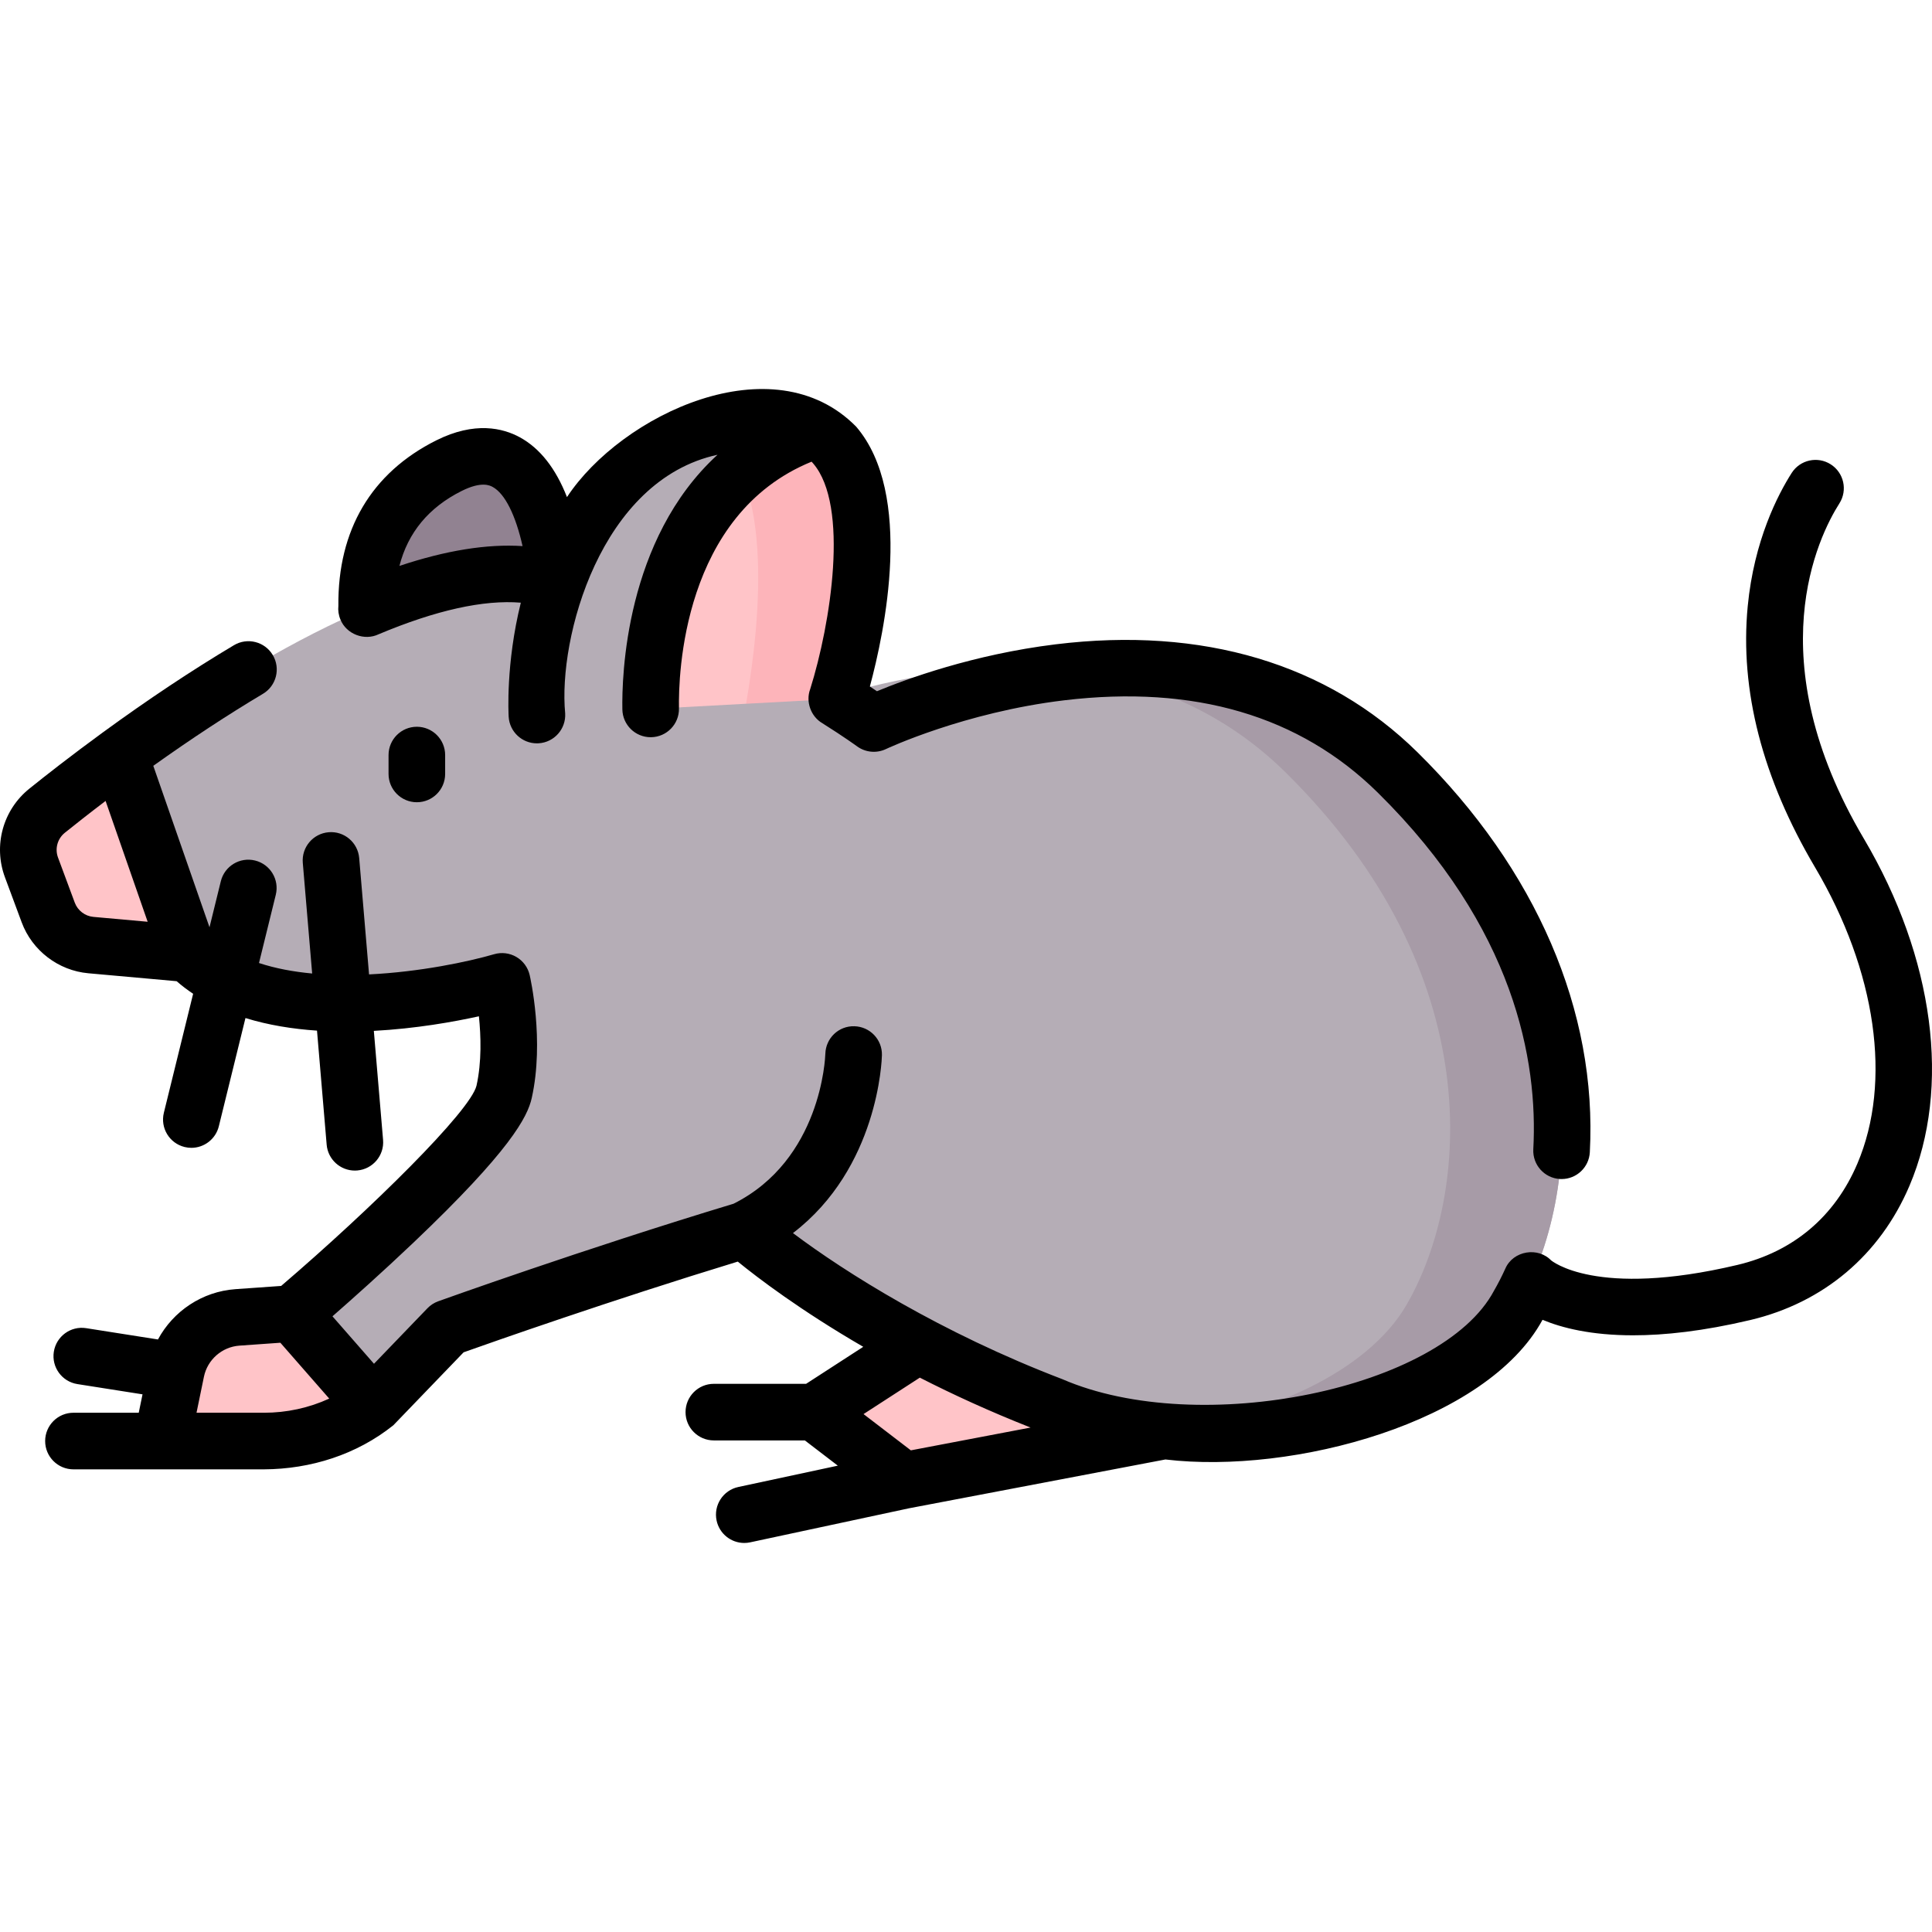 <svg id="Layer_1" enable-background="new 0 0 511.982 511.982" viewBox="0 0 511.982 511.982" xmlns="http://www.w3.org/2000/svg"><g><g><g><path d="m100.875 181.402s-15.95-40.964 18.088-58c29.086-14.558 29.171 39.997 29.171 39.997z" fill="#918291"/><path d="m8.341 229.867 4.44 11.95c1.79 4.81 6.18 8.17 11.3 8.63l25.95 2.33c24.41 24.44 83.02 7.29 83.02 7.29s3.6 15.54.54 29.27c-3.05 13.73-56.1 58.75-56.1 58.75l21.35 24.4 19.83-20.59s38.14-13.73 78.56-25.93c0 0 29.75 26.69 81.61 46.52 45.06 17.23 106.78 2.29 123.56-26.69s22.12-87.71-32.03-141.1c-54.16-53.39-138.82-12.97-138.82-12.97s-40.42-29.74-88.47-38.9c-31.49-6-81 25.14-111.38 47.3-7.93 5.79-14.56 10.96-19.22 14.71-4.48 3.6-6.14 9.65-4.14 15.03z" fill="#b5adb6"/><path d="m402.404 345.797c-13.54 23.39-56.37 37.64-96.08 33.2 29.5-3.2 56.22-15.62 66.4-33.2 16.78-28.98 22.12-87.71-32.03-141.1-17.26-17.02-37.63-24.51-57.37-26.81 27.45-2.9 60.83.96 87.05 26.81 54.15 53.39 48.81 112.12 32.03 141.1z" fill="#a79ba7"/><path d="m231.554 191.727s-3.88-2.85-10.67-7.06c15.42-4.72 38.47-9.58 62.44-6.78-29.24 3.09-51.77 13.84-51.77 13.84z" fill="#b5adb6"/><path d="m142.286 189.492s-4.241-69.045 54.947-78.238c50.576-7.855 24.517 73.942 24.517 73.942l-14.126-7.777-9.908 9.076z" fill="#ffc4c8"/><path d="m197.233 111.255c-3.729.579-7.204 1.397-10.447 2.419 18.416 10.73 14.98 49.345 10.93 72.822l24.034-1.299s26.059-81.798-24.517-73.942z" fill="#fdb4ba"/><path d="m197.233 111.255c8.294-1.288 14.516-.154 19.141 2.623-42.926 14.004-44.123 64.29-43.946 73.985l-13.956 12.228-16.186-10.599s-4.241-69.045 54.947-78.237z" fill="#b5adb6"/><g fill="#ffc4c8"><path d="m98.843 372.491-21.356-24.407-14.565 1.028c-7.98.563-14.61 6.368-16.223 14.203l-3.822 18.565h27.072c10.381 0 20.496-3.286 28.894-9.389z"/><path d="m308.396 379.22-68.908 13.113-23.65-18.115 27.517-17.817z"/></g></g><path d="m8.341 229.867 4.44 11.95c1.79 4.81 6.18 8.17 11.3 8.63l25.95 2.33-18.33-52.65c-7.93 5.79-14.56 10.96-19.22 14.71-4.48 3.6-6.14 9.65-4.14 15.03z" fill="#ffc4c8"/></g><g><path d="m90.225 164.204c1.595 3.89 6.391 5.671 10.115 3.874 15.18-6.377 27.828-9.18 37.679-8.367-4.013 16.147-3.26 29.586-3.22 30.242.245 3.977 3.546 7.034 7.479 7.034.15 0 .302-.004.454-.014 4.13-.246 7.279-3.797 7.04-7.927-1.916-19.849 9.306-61.8 40.372-68.534-24.494 22.406-25.373 58.873-25.215 67.489.075 4.094 3.418 7.362 7.496 7.362.047 0 .094 0 .141-.001 4.142-.076 7.437-3.495 7.361-7.636-.16-8.678.866-51.405 35.145-65.382.164.179.31.346.427.481 9.613 11.212 4.642 42.49-.798 59.8-1.243 3.29.167 7.239 3.201 9.01 5.809 3.654 9.187 6.118 9.217 6.141 2.223 1.63 5.169 1.906 7.659.723.204-.097 20.722-9.734 47.201-12.914 34.494-4.142 62.467 4.084 83.129 24.453 36.354 35.843 42.481 71.176 41.22 94.505-.224 4.136 2.948 7.67 7.084 7.894.139.007.275.011.412.011 3.956 0 7.266-3.097 7.482-7.095 2.018-37.328-14.2-74.971-45.667-105.997-23.835-23.495-56.999-33.387-95.9-28.609-21.887 2.688-39.663 9.241-47.346 12.428-.558-.377-1.199-.804-1.877-1.252 3.896-14.424 11.68-50.987-3.621-68.85-22.003-22.373-62.263-3.163-76.645 18.66-2.987-7.623-7.155-12.932-12.482-15.844-4.479-2.449-11.96-4.295-22.162.812-17.185 8.602-26.125 23.757-25.935 43.843-.122 1.208.049 2.463.554 3.66zm32.097-34.091c5.321-2.665 7.526-1.46 8.251-1.064 3.256 1.78 6.075 7.511 7.907 15.67-9.41-.616-20.33 1.14-32.633 5.252 2.265-8.835 7.766-15.498 16.475-19.858z"/><path d="m102.965 200.091v5.004c0 4.142 3.357 7.5 7.5 7.5s7.5-3.358 7.5-7.5v-5.004c0-4.142-3.357-7.5-7.5-7.5s-7.5 3.358-7.5 7.5z"/><path d="m493.911 222.226c-28.144-47.628-12.066-80.028-6.469-88.824 2.224-3.495 1.194-8.13-2.301-10.354-3.493-2.224-8.129-1.195-10.354 2.3-3.63 5.703-9.968 17.873-11.638 35.303-2.133 22.271 3.871 45.555 17.847 69.206 16.244 27.491 20.436 56.839 11.212 78.505-5.986 14.062-16.995 23.348-31.836 26.856-37.548 8.877-49.287-1.18-49.401-1.283.145.13.207.208.207.208l-.001.001c-3.493-3.839-10.221-2.739-12.272 2.061-.926 2.041-1.933 4.003-2.992 5.834-13.786 26.008-77.989 39.219-114.392 23.443-32.157-12.296-57.534-28.3-71.385-38.715 22.575-17.269 23.545-45.798 23.576-47.153.096-4.13-3.167-7.547-7.297-7.658-4.174-.122-7.572 3.153-7.698 7.282-.035 1.15-1.134 28.132-24.327 39.753-39.897 12.067-77.877 25.711-78.258 25.848-1.084.39-2.063 1.024-2.862 1.854l-14.162 14.707-11.004-12.577c5.213-4.563 13.304-11.77 21.464-19.527 25.655-24.391 30.229-33.298 31.346-38.328 3.393-15.219-.392-31.893-.554-32.595-.466-2.008-1.739-3.736-3.519-4.778-1.779-1.042-3.913-1.306-5.89-.729-6.917 2.015-19.677 4.695-33.152 5.354l-2.612-30.836c-.35-4.127-3.979-7.201-8.106-6.84-4.128.35-7.19 3.979-6.841 8.106l2.484 29.329c-4.953-.456-9.731-1.343-14.089-2.779l4.45-18.087c.989-4.022-1.47-8.085-5.491-9.075-4.024-.991-8.085 1.468-9.075 5.491l-3.001 12.197-14.895-42.784c9.998-7.129 19.752-13.536 29.056-19.079 3.559-2.12 4.725-6.724 2.604-10.282-2.12-3.559-6.724-4.725-10.282-2.604-11.086 6.605-22.759 14.368-34.698 23.077-.008.006-.017.01-.024.016-8.495 6.203-15.293 11.54-19.496 14.922-7.002 5.626-9.603 15.066-6.472 23.489l4.441 11.953c2.783 7.478 9.715 12.77 17.658 13.483l23.395 2.101c1.39 1.21 2.852 2.319 4.376 3.336l-7.757 31.529c-.989 4.022 1.469 8.085 5.491 9.075.603.148 1.204.219 1.798.219 3.371 0 6.436-2.29 7.277-5.71l7.057-28.684c6.067 1.876 12.516 2.901 18.959 3.335l2.559 30.217c.332 3.912 3.609 6.868 7.465 6.868.212 0 .427-.009.642-.027 4.128-.35 7.19-3.979 6.841-8.106l-2.447-28.888c11.113-.59 21.172-2.392 27.843-3.862.533 5.112.773 12.056-.637 18.385-1.616 6.702-27.702 32.465-51.767 53.07l-12.112.855c-8.805.622-16.49 5.819-20.534 13.331l-19.02-2.994c-4.086-.647-7.931 2.151-8.575 6.243s2.151 7.931 6.243 8.575l17.26 2.717-1.004 4.878h-17.3c-4.143 0-7.5 3.358-7.5 7.5s3.357 7.5 7.5 7.5h50.485c12.395-.063 24.581-3.905 34.297-11.691 0 0 18.608-19.322 18.608-19.322 7.43-2.643 38.994-13.762 72.658-24.041 5.231 4.262 16.539 12.889 33.251 22.582l-15.147 9.808h-24.449c-4.143 0-7.5 3.358-7.5 7.5s3.357 7.5 7.5 7.5h24.124l8.73 6.688-26.361 5.65c-4.05.868-6.629 4.855-5.761 8.905.754 3.521 3.865 5.93 7.325 5.93.521 0 1.05-.055 1.58-.168l42.076-9.019c.001 0 .003 0 .005-.001l67.946-12.936c33.828 4.021 85.142-9.784 99.94-37.012 5.14 2.146 12.873 4.107 24.003 4.107 8.337 0 18.579-1.101 31.049-4.048 19.388-4.583 34.37-17.218 42.187-35.578 11.085-26.032 6.562-60.429-12.098-92.008zm-469.156 20.751c-2.223-.2-4.162-1.682-4.94-3.773l-4.44-11.951c-.877-2.357-.149-4.998 1.812-6.574 2.627-2.114 6.304-5.019 10.795-8.429l11.147 32.017c-1.337-.119-12.74-1.143-14.374-1.29zm45.194 131.404h-17.871l1.967-9.552c.932-4.523 4.8-7.91 9.406-8.235l10.847-.766 12.951 14.801c-5.392 2.47-11.256 3.752-17.3 3.752zm203.158 3.92-31.727 6.041-12.542-9.609 14.916-9.658c8.761 4.474 18.567 8.979 29.353 13.226z"/></g></g><g/><g/><g/><g/><g/><g/><g/><g/><g/><g/><g/><g/><g/><g/><g/></svg>